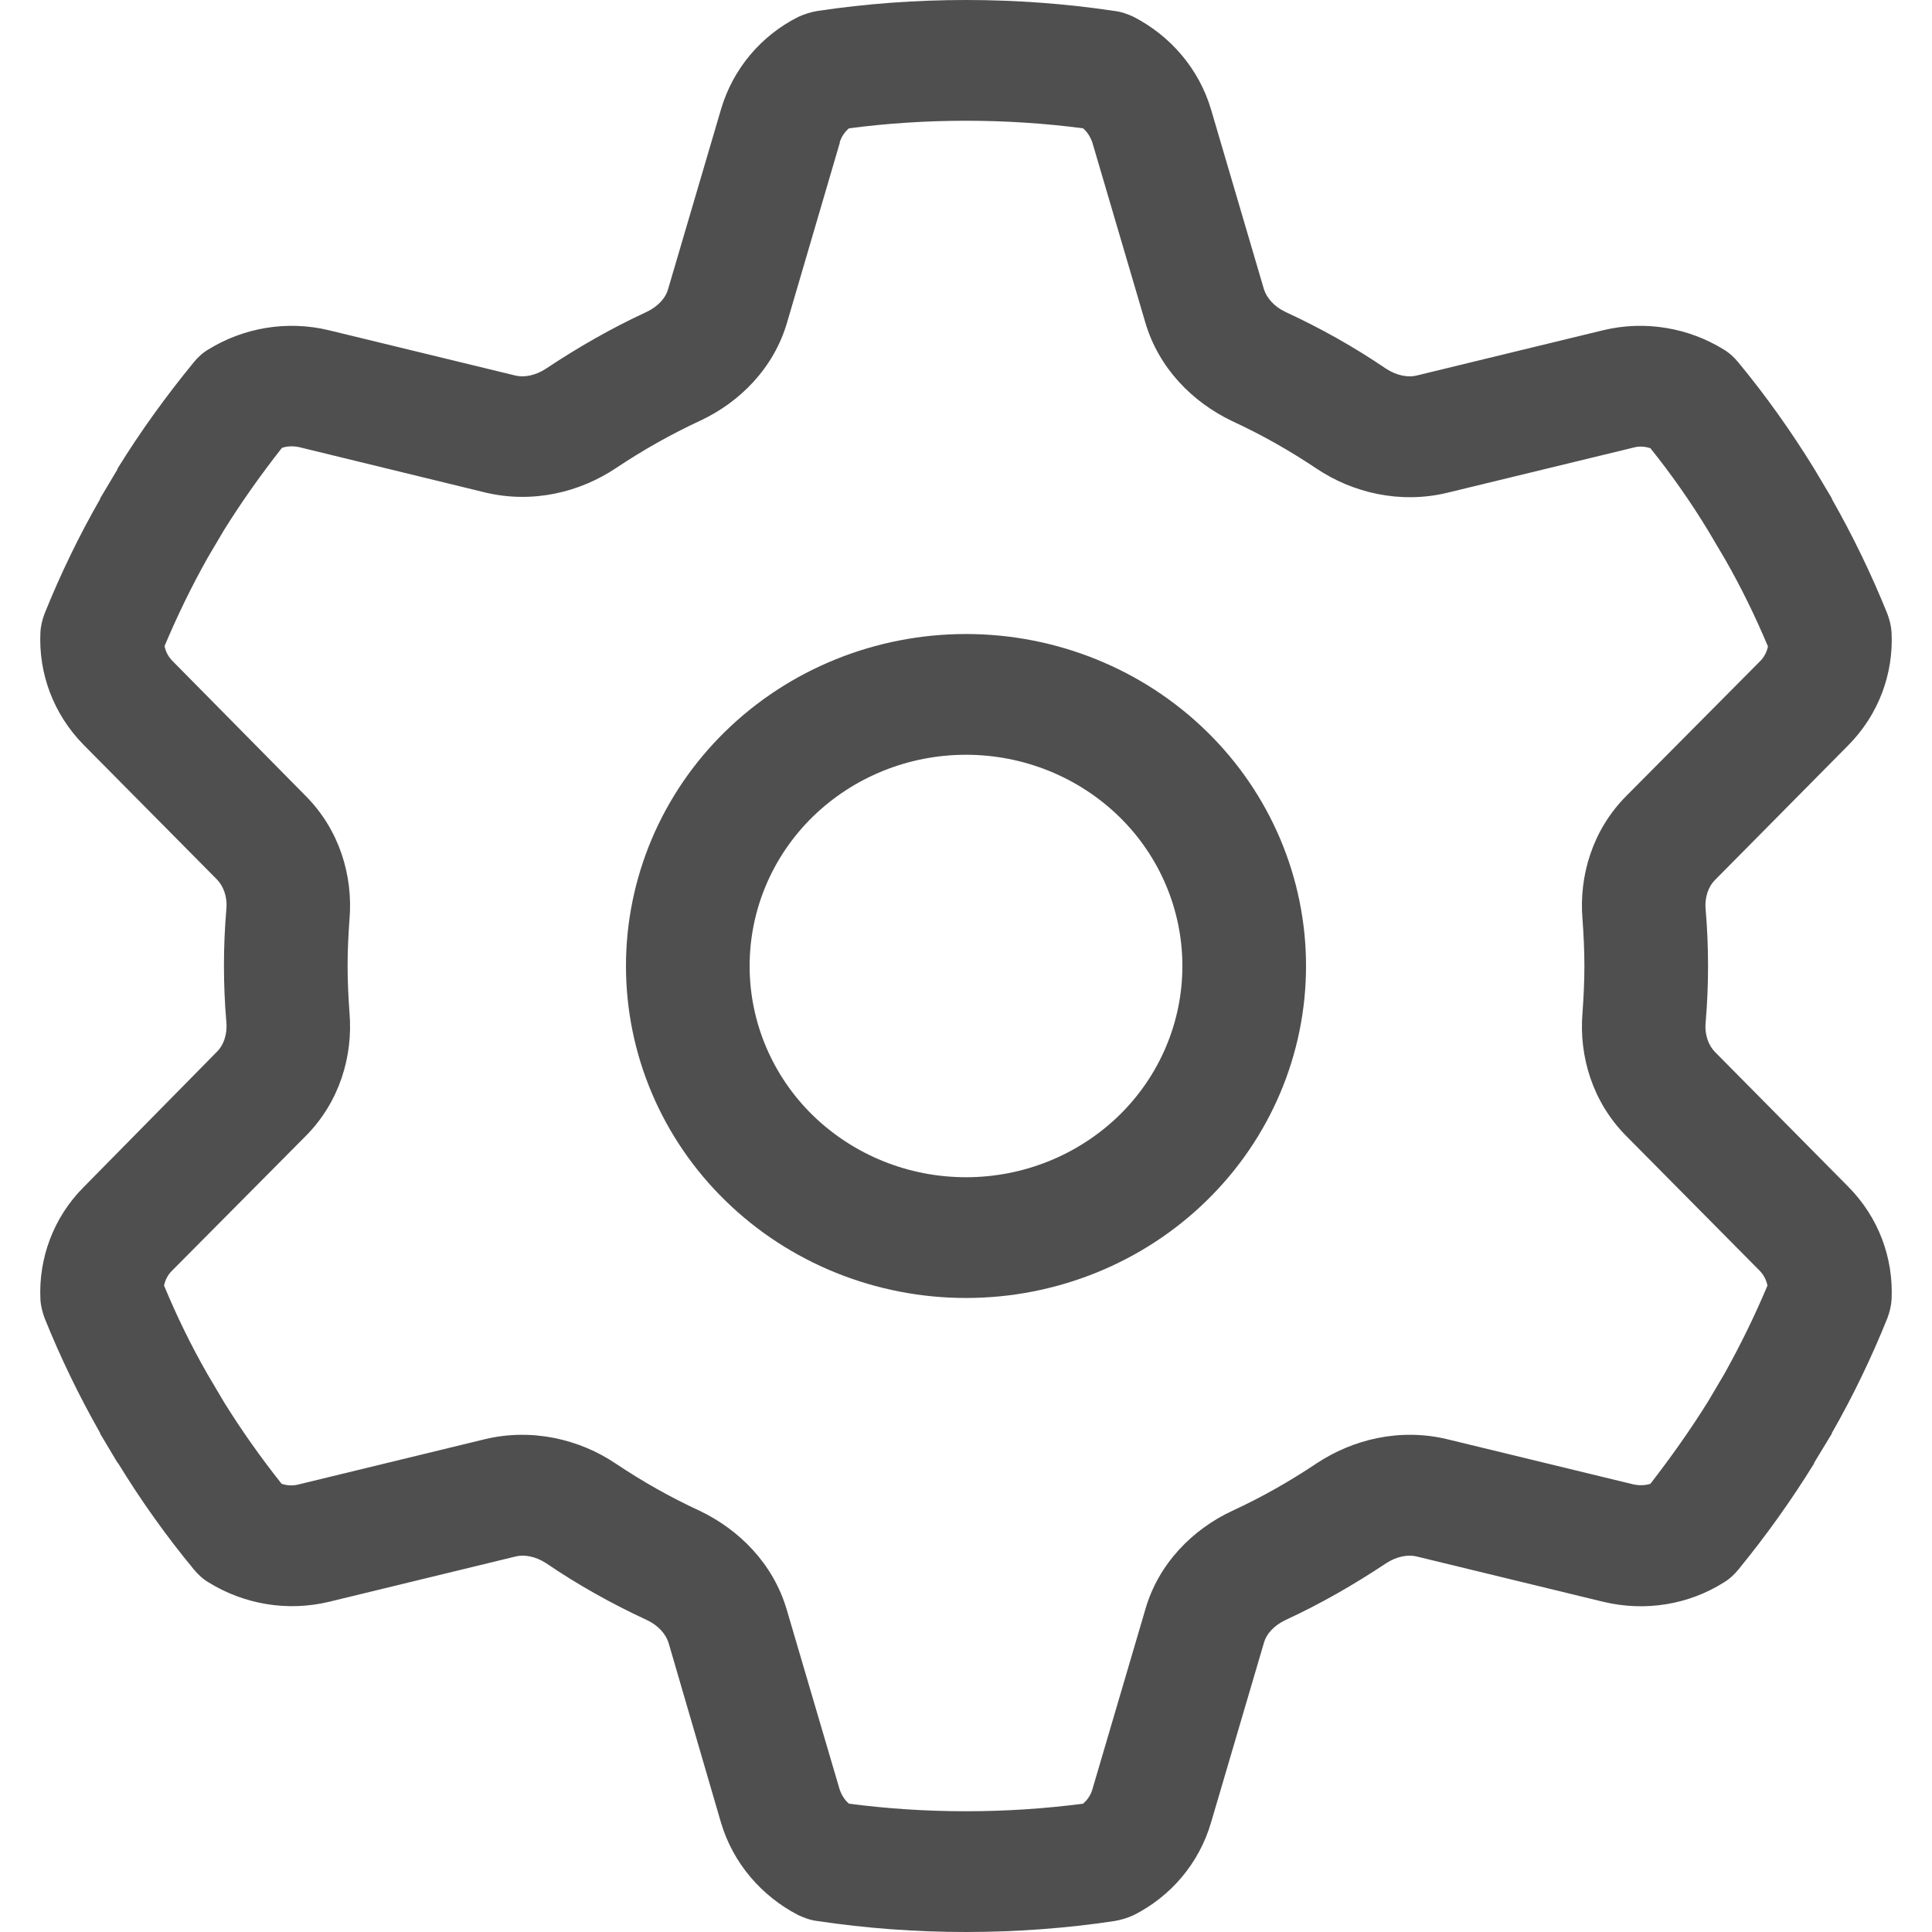 <svg width="12" height="12" viewBox="0 0 12 12" fill="none" xmlns="http://www.w3.org/2000/svg">
<g clip-path="url(#clip0_1258_7)" >
<path d="M5.215 0.886C5.225 0.851 5.246 0.82 5.273 0.797C5.51 0.766 5.753 0.75 6 0.75C6.247 0.75 6.49 0.766 6.727 0.797C6.754 0.82 6.773 0.851 6.785 0.886L7.114 2.004C7.198 2.288 7.407 2.498 7.654 2.616C7.836 2.7 8.009 2.798 8.175 2.909C8.4 3.061 8.696 3.131 8.988 3.061L10.146 2.78C10.181 2.77 10.217 2.773 10.251 2.784C10.381 2.946 10.501 3.117 10.609 3.295L10.712 3.469C10.813 3.645 10.902 3.827 10.981 4.015C10.974 4.05 10.957 4.083 10.93 4.109L10.1 4.945C9.891 5.156 9.807 5.44 9.829 5.707C9.836 5.803 9.841 5.902 9.841 6C9.841 6.098 9.836 6.197 9.829 6.293C9.807 6.56 9.891 6.844 10.1 7.055L10.928 7.891C10.954 7.917 10.971 7.95 10.978 7.985C10.899 8.173 10.81 8.355 10.71 8.534L10.609 8.705C10.498 8.883 10.378 9.052 10.251 9.216C10.217 9.227 10.181 9.227 10.146 9.22L8.988 8.939C8.696 8.869 8.403 8.939 8.175 9.091C8.009 9.202 7.836 9.3 7.654 9.384C7.407 9.499 7.195 9.713 7.114 9.996L6.785 11.114C6.775 11.149 6.754 11.18 6.727 11.203C6.49 11.234 6.247 11.25 6 11.25C5.753 11.25 5.51 11.234 5.273 11.203C5.246 11.18 5.227 11.149 5.215 11.114L4.886 9.996C4.802 9.713 4.593 9.502 4.346 9.384C4.164 9.3 3.991 9.202 3.825 9.091C3.6 8.939 3.304 8.869 3.012 8.939L1.855 9.22C1.819 9.23 1.782 9.227 1.749 9.216C1.619 9.052 1.499 8.883 1.389 8.705L1.288 8.534C1.187 8.358 1.098 8.175 1.019 7.985C1.026 7.95 1.043 7.917 1.07 7.891L1.9 7.055C2.109 6.844 2.193 6.56 2.171 6.293C2.164 6.197 2.159 6.098 2.159 6C2.159 5.902 2.164 5.803 2.171 5.707C2.193 5.44 2.109 5.156 1.9 4.945L1.072 4.106C1.046 4.08 1.029 4.048 1.022 4.013C1.101 3.825 1.19 3.642 1.29 3.464L1.391 3.293C1.502 3.115 1.622 2.946 1.751 2.782C1.785 2.77 1.821 2.77 1.857 2.777L3.014 3.059C3.307 3.129 3.6 3.059 3.828 2.906C3.993 2.796 4.166 2.698 4.349 2.613C4.596 2.498 4.807 2.285 4.889 2.002L5.217 0.884L5.215 0.886ZM6 0C5.688 0 5.378 0.023 5.078 0.068C5.037 0.075 4.997 0.087 4.958 0.105C4.73 0.22 4.553 0.424 4.478 0.68L4.149 1.798C4.135 1.849 4.089 1.903 4.015 1.938C3.796 2.039 3.588 2.159 3.391 2.29C3.324 2.334 3.252 2.346 3.199 2.332L2.042 2.051C1.78 1.988 1.511 2.037 1.295 2.17C1.259 2.191 1.228 2.22 1.202 2.252C1.031 2.461 0.873 2.679 0.731 2.909L0.729 2.916L0.623 3.094L0.621 3.101C0.491 3.328 0.376 3.565 0.277 3.811C0.263 3.848 0.253 3.888 0.251 3.928C0.239 4.181 0.33 4.434 0.52 4.627L1.348 5.463C1.386 5.503 1.413 5.566 1.406 5.646C1.396 5.763 1.391 5.88 1.391 5.998C1.391 6.115 1.396 6.234 1.406 6.349C1.413 6.429 1.386 6.495 1.348 6.532L0.52 7.373C0.33 7.563 0.239 7.819 0.251 8.07C0.253 8.109 0.263 8.149 0.277 8.187C0.376 8.433 0.491 8.67 0.621 8.899L0.623 8.906L0.729 9.084L0.734 9.089C0.875 9.319 1.031 9.539 1.204 9.748C1.23 9.78 1.262 9.809 1.298 9.83C1.514 9.963 1.782 10.012 2.044 9.949L3.201 9.668C3.254 9.654 3.326 9.666 3.393 9.71C3.59 9.844 3.799 9.961 4.017 10.062C4.092 10.097 4.135 10.151 4.152 10.202L4.478 11.32C4.553 11.573 4.73 11.777 4.958 11.895C4.997 11.913 5.035 11.927 5.078 11.932C5.378 11.977 5.688 12 6 12C6.312 12 6.622 11.977 6.922 11.932C6.963 11.925 7.003 11.913 7.042 11.895C7.27 11.78 7.447 11.576 7.522 11.32L7.851 10.202C7.865 10.151 7.911 10.097 7.985 10.062C8.204 9.961 8.412 9.841 8.609 9.71C8.676 9.666 8.748 9.654 8.801 9.668L9.958 9.949C10.22 10.012 10.489 9.966 10.705 9.83C10.741 9.809 10.772 9.78 10.798 9.748C10.969 9.539 11.125 9.321 11.267 9.091L11.269 9.084L11.377 8.906L11.379 8.899C11.509 8.672 11.624 8.433 11.723 8.187C11.737 8.149 11.747 8.109 11.749 8.07C11.761 7.816 11.67 7.563 11.48 7.371L10.652 6.534C10.614 6.495 10.587 6.431 10.594 6.352C10.604 6.234 10.609 6.117 10.609 6C10.609 5.883 10.604 5.763 10.594 5.648C10.587 5.569 10.614 5.503 10.652 5.466L11.48 4.629C11.67 4.437 11.761 4.184 11.749 3.93C11.747 3.891 11.737 3.851 11.723 3.813C11.624 3.567 11.509 3.33 11.379 3.101L11.377 3.094L11.271 2.916L11.267 2.909C11.125 2.679 10.969 2.459 10.798 2.252C10.772 2.22 10.741 2.191 10.705 2.17C10.489 2.037 10.22 1.988 9.958 2.051L8.801 2.332C8.748 2.346 8.676 2.334 8.609 2.29C8.412 2.156 8.204 2.039 7.985 1.938C7.911 1.903 7.868 1.849 7.851 1.798L7.522 0.68C7.447 0.427 7.27 0.223 7.042 0.105C7.003 0.087 6.965 0.073 6.922 0.068C6.622 0.023 6.312 0 6 0ZM4.656 6C4.656 5.652 4.797 5.318 5.049 5.072C5.302 4.826 5.643 4.688 6 4.688C6.357 4.688 6.698 4.826 6.951 5.072C7.203 5.318 7.344 5.652 7.344 6C7.344 6.348 7.203 6.682 6.951 6.928C6.698 7.174 6.357 7.312 6 7.312C5.643 7.312 5.302 7.174 5.049 6.928C4.797 6.682 4.656 6.348 4.656 6ZM8.112 6C8.112 5.453 7.89 4.928 7.494 4.542C7.098 4.155 6.56 3.938 6 3.938C5.44 3.938 4.902 4.155 4.506 4.542C4.11 4.928 3.888 5.453 3.888 6C3.888 6.547 4.11 7.072 4.506 7.458C4.902 7.845 5.44 8.062 6 8.062C6.56 8.062 7.098 7.845 7.494 7.458C7.89 7.072 8.112 6.547 8.112 6Z" fill="#4F4F4F"/>
</g>
<defs>
<clipPath id="clip0_1258_7">
<rect width="12" height="12" fill="white"/>
</clipPath>
</defs>
</svg>
